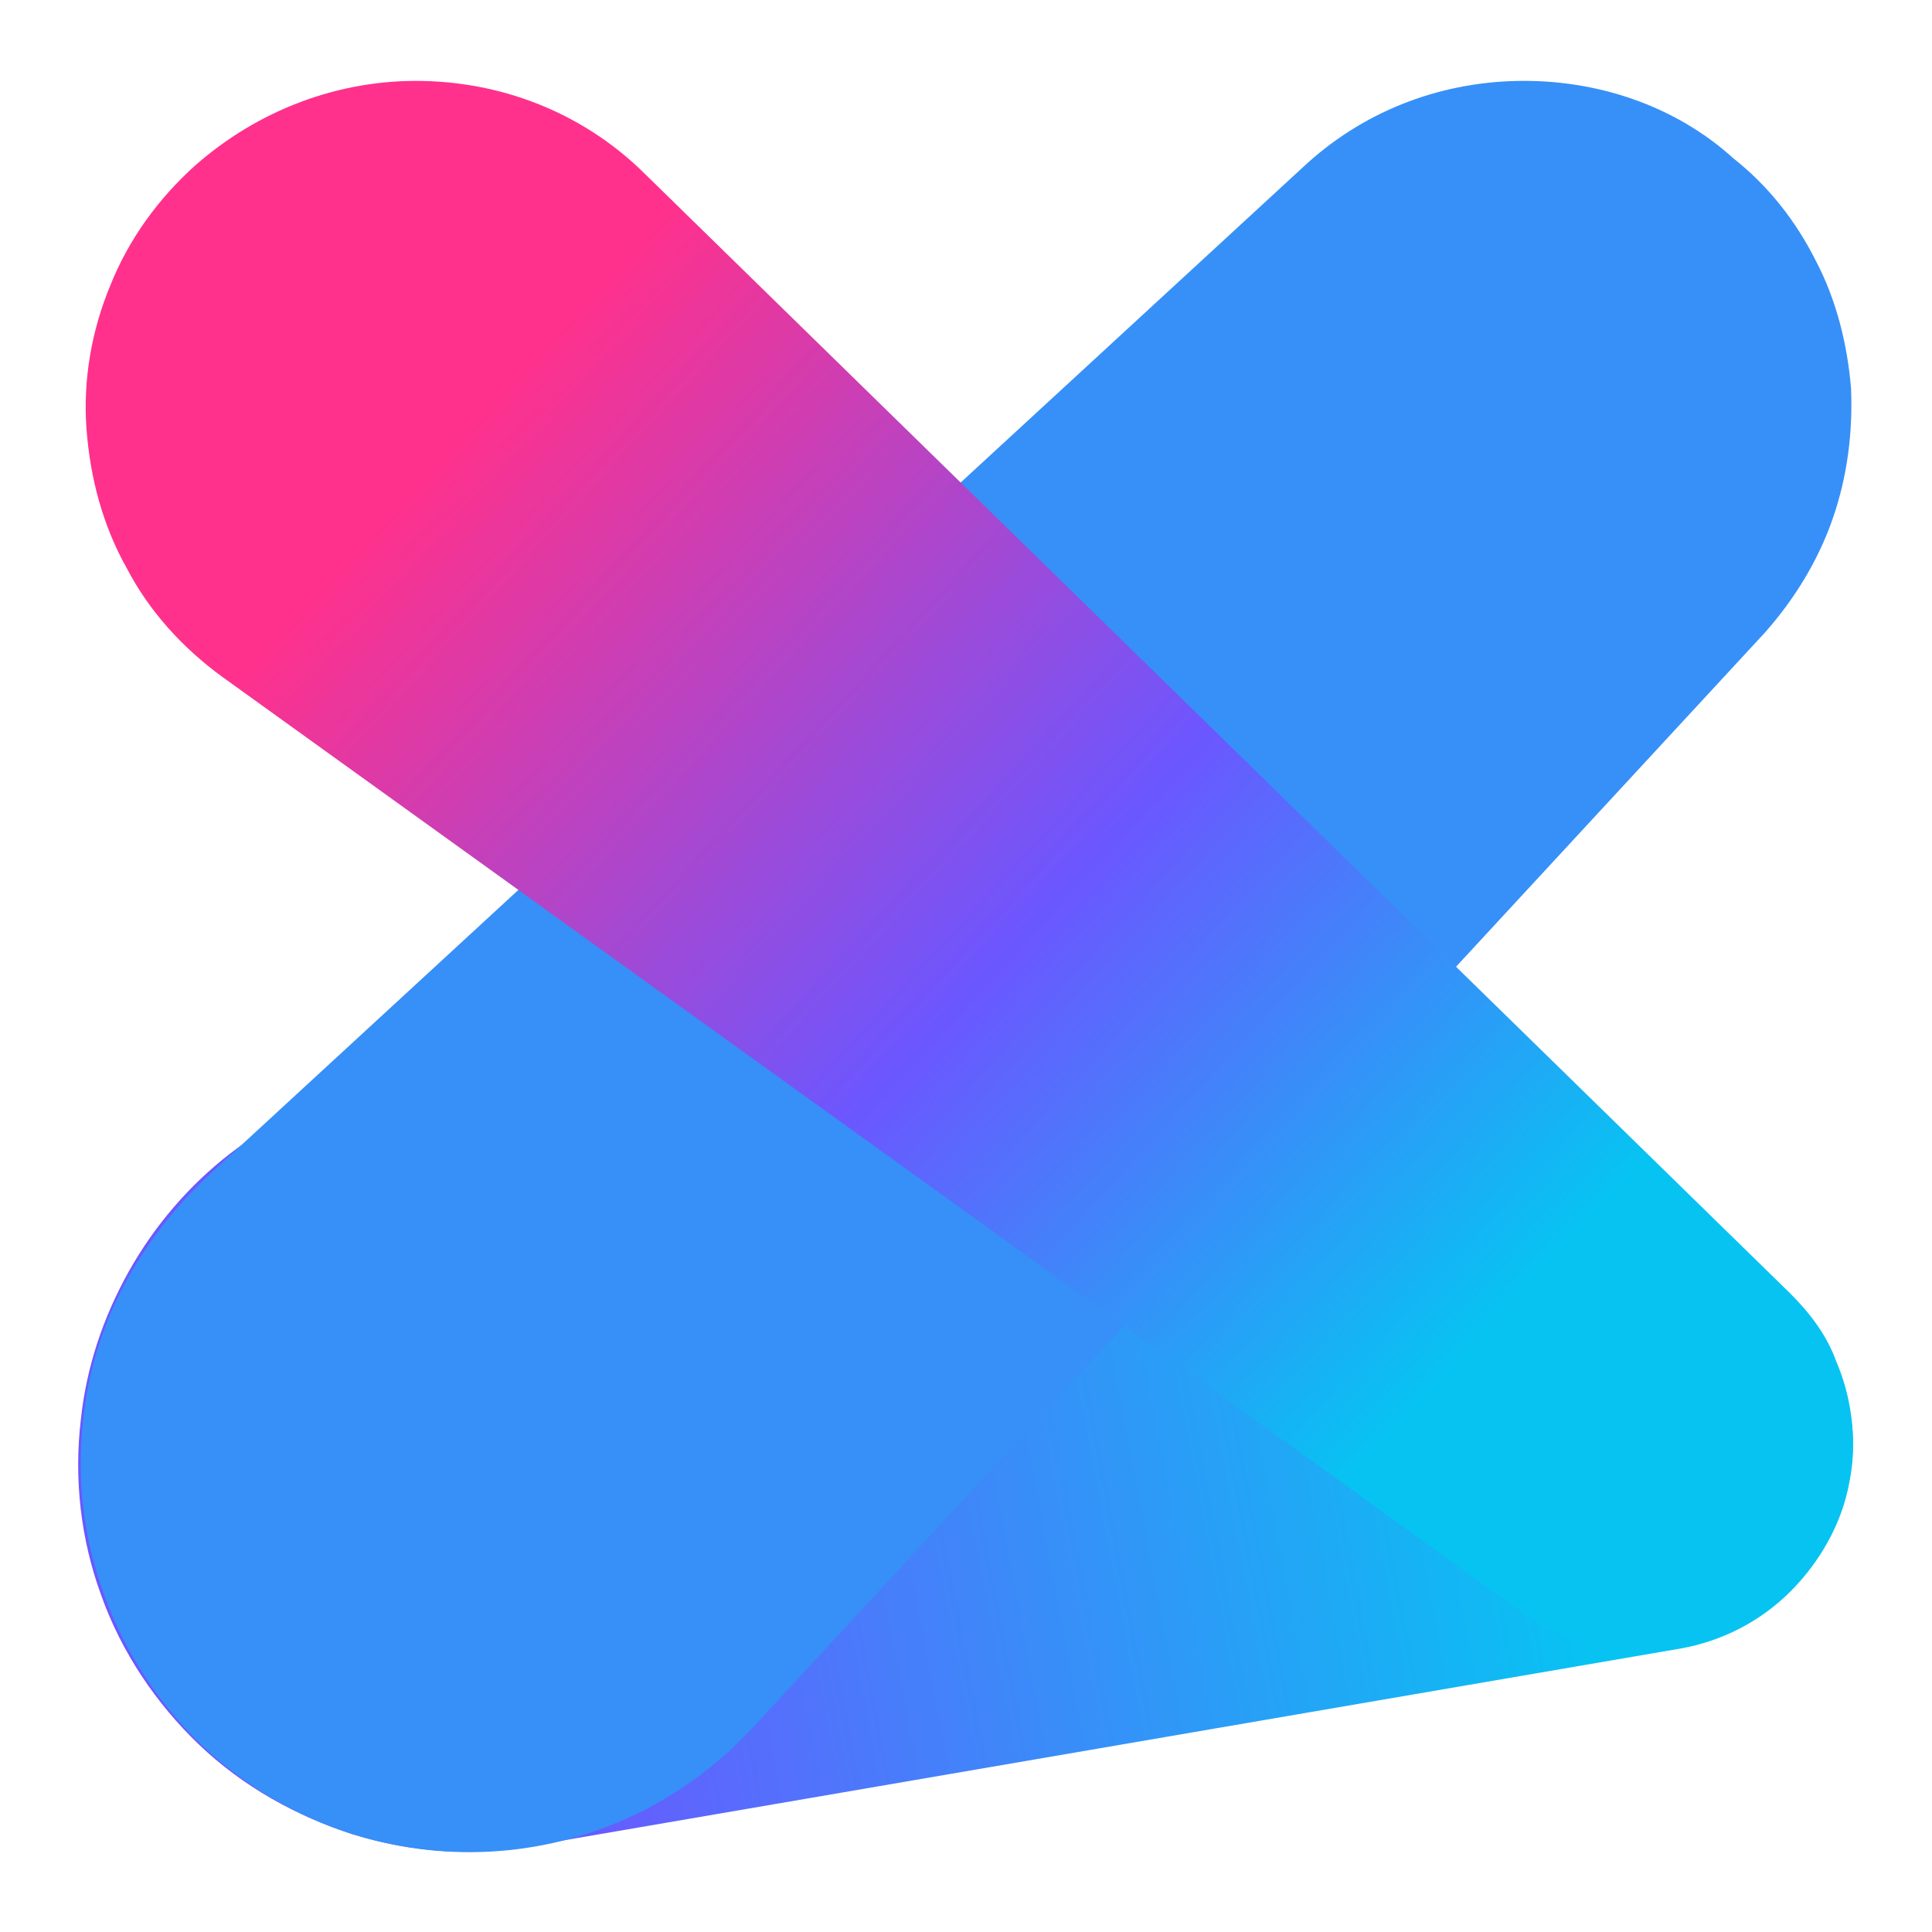 <?xml version="1.0" encoding="utf-8"?>
<!-- Generator: Adobe Illustrator 25.2.3, SVG Export Plug-In . SVG Version: 6.00 Build 0)  -->
<svg version="1.1" id="Layer_1" xmlns="http://www.w3.org/2000/svg" xmlns:xlink="http://www.w3.org/1999/xlink" x="0px" y="0px"
	 viewBox="0 0 105 105" style="enable-background:new 0 0 105 105;" xml:space="preserve">
<style type="text/css">
	.st0{fill:url(#SVGID_1_);}
	.st1{fill:url(#SVGID_2_);}
	.st2{fill:url(#SVGID_3_);}
</style>
<linearGradient id="SVGID_1_" gradientUnits="userSpaceOnUse" x1="82.95" y1="36.808" x2="25.7" y2="26.018" gradientTransform="matrix(1 0 0 -1 0 106)">
	<stop  offset="0" style="stop-color:#07C3F2"/>
	<stop  offset="1" style="stop-color:#6B57FF"/>
</linearGradient>
<path class="st0" d="M29,100.3l62.3-10.7c2.3-0.4,4.4-1.5,6-3.1c1.6-1.6,2.8-3.7,3.2-5.9c0.3-1.5,0.3-3-0.1-4.5
	c-0.3-1.5-0.9-2.9-1.8-4.2c-0.9-1.2-2-2.3-3.3-3.1c-1.3-0.8-2.8-1.3-4.3-1.5l-62.6-8.8c-2.8-0.4-5.6-0.2-8.4,0.5
	c-2.7,0.7-5.3,2-7.5,3.7c-2.2,1.7-4.1,3.9-5.5,6.4c-1.4,2.5-2.3,5.2-2.6,8c-0.4,3.3,0,6.6,1.1,9.6c1.1,3.1,3,5.9,5.3,8.1
	c2.4,2.3,5.3,3.9,8.4,4.9C22.5,100.7,25.8,100.9,29,100.3z"/>
<linearGradient id="SVGID_2_" gradientUnits="userSpaceOnUse" x1="2807.174" y1="2779.14" x2="-2967.237" y2="-2935.04" gradientTransform="matrix(1 0 0 -1 0 106)">
	<stop  offset="0" style="stop-color:#07C3F2"/>
	<stop  offset="1" style="stop-color:#6B57FF"/>
</linearGradient>
<path class="st1" d="M70.8,9.1L11.2,64c-2.2,2.1-4,4.6-5.2,7.4c-1.2,2.8-1.7,5.9-1.6,8.9c0.1,3,0.9,6,2.3,8.8c1.4,2.7,3.3,5.1,5.7,7
	c4.2,3.3,9.4,4.9,14.7,4.5c5.3-0.4,10.2-2.8,13.8-6.7l55-59.5c1.6-1.8,2.9-3.9,3.7-6.2c0.8-2.3,1.1-4.7,1-7.1
	c-0.2-2.4-0.8-4.8-1.9-6.9c-1.1-2.2-2.6-4.1-4.5-5.6C91,5.7,86.7,4.3,82.4,4.4C78.1,4.5,74,6.1,70.8,9.1z"/>
<linearGradient id="SVGID_3_" gradientUnits="userSpaceOnUse" x1="88.654" y1="22.913" x2="24.474" y2="81.923" gradientTransform="matrix(1 0 0 -1 0 106)">
	<stop  offset="0.15" style="stop-color:#07C3F2"/>
	<stop  offset="0.53" style="stop-color:#6B57FF"/>
	<stop  offset="1" style="stop-color:#FF318C"/>
</linearGradient>
<path class="st2" d="M82.7,87.6L12.1,36.8c-2.2-1.6-4-3.6-5.2-5.9c-1.3-2.3-2-4.9-2.2-7.6C4.5,20.6,5,17.9,6,15.5
	C7,13,8.6,10.8,10.6,9c3.4-3,7.8-4.7,12.4-4.6c4.6,0.1,8.9,1.9,12.1,5.1l62.2,60.8c1.1,1.1,2,2.3,2.5,3.7c0.6,1.4,0.9,2.9,0.9,4.4
	c0,1.5-0.3,3-0.9,4.4c-0.6,1.4-1.5,2.7-2.6,3.7c-1.9,1.8-4.4,2.9-7,3.1C87.4,89.9,84.8,89.1,82.7,87.6z"/>
</svg>
